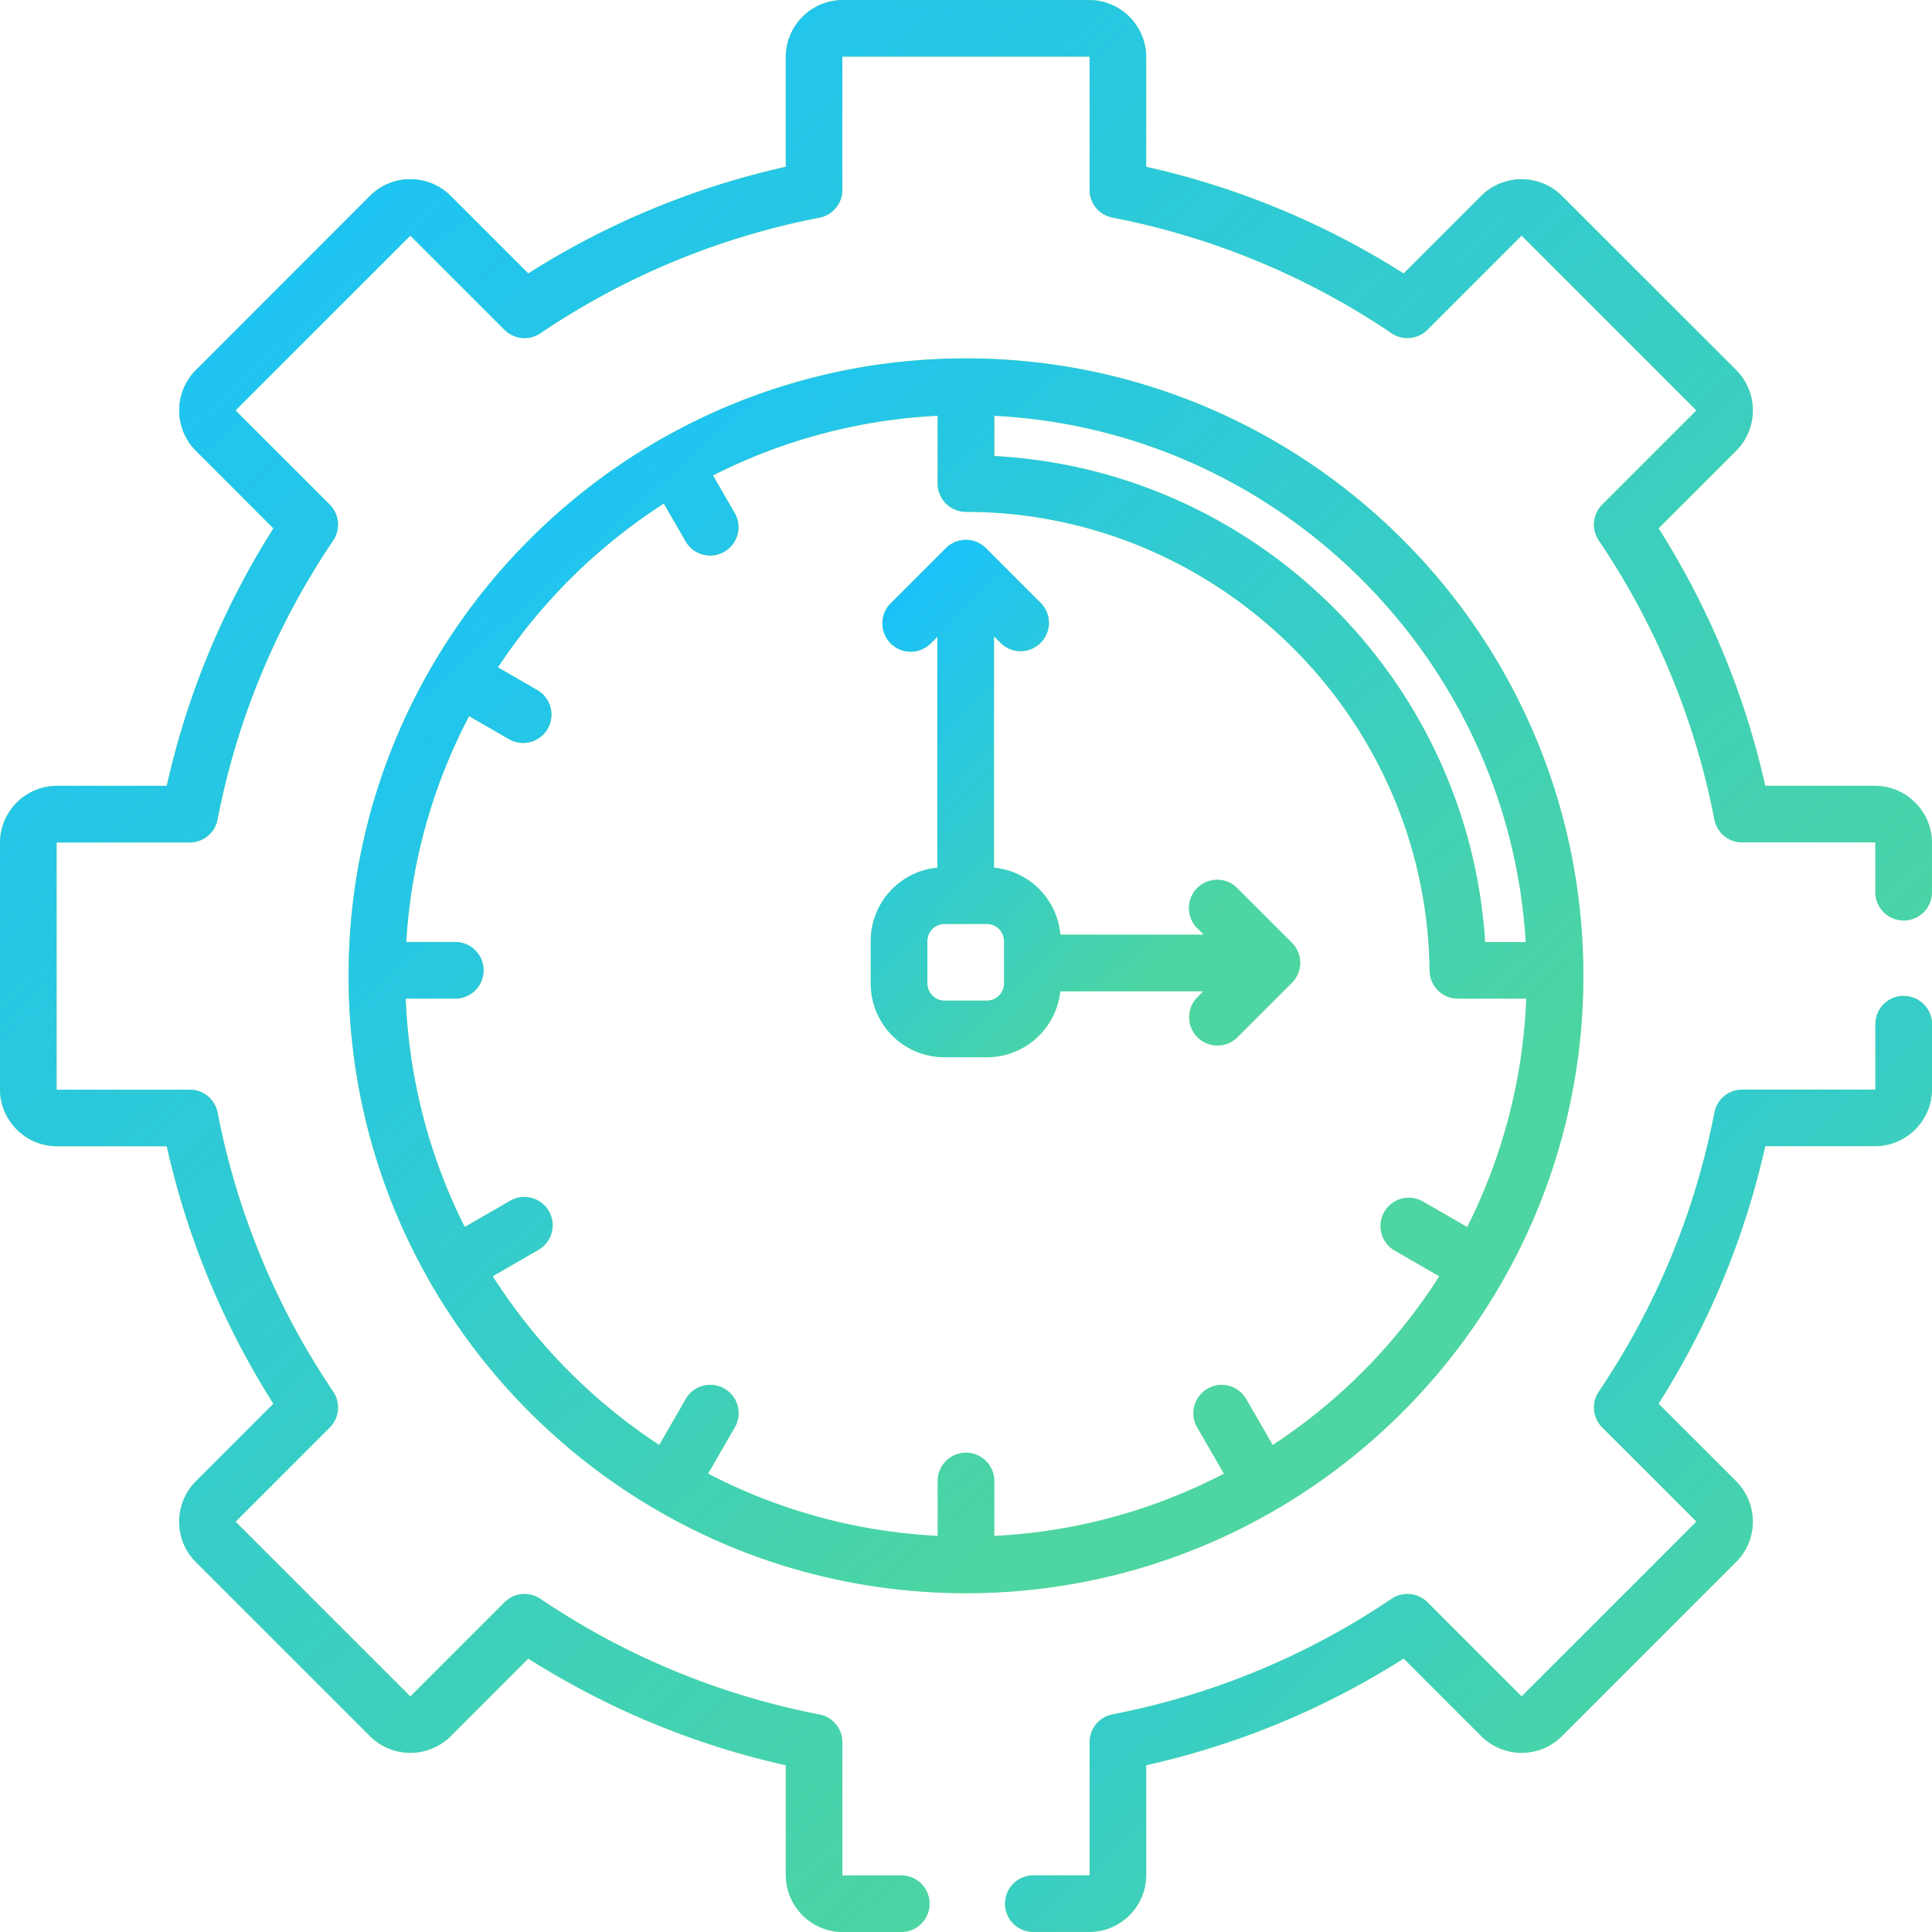 <svg width="64" height="64" viewBox="0 0 64 64" fill="none" xmlns="http://www.w3.org/2000/svg"><g clip-path="url(#a)"><path d="M42.797 31.23l-1.83-1.83a.938.938 0 0 0-1.326 1.326l.237.237h-4.754a2.44 2.44 0 0 0-2.197-2.22v-7.666l.237.237a.938.938 0 0 0 1.326-1.326l-1.83-1.83a.938.938 0 0 0-1.325 0l-1.83 1.83a.937.937 0 0 0 1.326 1.326l.221-.221v7.65a2.44 2.44 0 0 0-2.207 2.427v1.415a2.44 2.44 0 0 0 2.437 2.437h1.415a2.44 2.44 0 0 0 2.424-2.184h4.741l-.22.221a.938.938 0 0 0 1.325 1.326l1.83-1.83a.938.938 0 0 0 0-1.325zm-9.537 1.355a.57.57 0 0 1-.563.562h-1.414a.57.57 0 0 1-.563-.562V31.17a.57.57 0 0 1 .563-.563h1.414a.57.57 0 0 1 .563.563v1.415z" fill="#7CE74F"/><path d="M42.797 31.23l-1.83-1.83a.938.938 0 0 0-1.326 1.326l.237.237h-4.754a2.44 2.44 0 0 0-2.197-2.22v-7.666l.237.237a.938.938 0 0 0 1.326-1.326l-1.83-1.83a.938.938 0 0 0-1.325 0l-1.83 1.83a.937.937 0 0 0 1.326 1.326l.221-.221v7.65a2.44 2.44 0 0 0-2.207 2.427v1.415a2.44 2.44 0 0 0 2.437 2.437h1.415a2.44 2.44 0 0 0 2.424-2.184h4.741l-.22.221a.938.938 0 0 0 1.325 1.326l1.83-1.83a.938.938 0 0 0 0-1.325zm-9.537 1.355a.57.57 0 0 1-.563.562h-1.414a.57.57 0 0 1-.563-.562V31.17a.57.57 0 0 1 .563-.563h1.414a.57.57 0 0 1 .563.563v1.415z" fill="url(#b)"/><path d="M52.439 31.63v-.008c-.375-11.015-9.444-19.749-20.44-19.749-11.276 0-20.451 9.175-20.451 20.452 0 11.277 9.175 20.452 20.452 20.452 11.503 0 20.828-9.55 20.439-21.146zM32.937 13.773c9.411.473 17.04 8.038 17.605 17.434h-1.345c-.556-8.682-7.56-15.63-16.26-16.1v-1.334zm15.668 26.876l-1.486-.858a.938.938 0 0 0-.938 1.624l1.498.864a18.726 18.726 0 0 1-5.518 5.59l-.89-1.543a.938.938 0 0 0-1.624.938l.897 1.554a18.441 18.441 0 0 1-7.607 2.062v-1.82a.937.937 0 1 0-1.875 0v1.818a18.441 18.441 0 0 1-7.606-2.062l.897-1.554a.938.938 0 0 0-1.624-.938l-.89 1.544a18.729 18.729 0 0 1-5.518-5.59l1.497-.865a.938.938 0 1 0-.938-1.624l-1.485.858a18.447 18.447 0 0 1-1.956-7.567h1.643a.937.937 0 1 0 0-1.875h-1.625c.16-2.687.895-5.222 2.082-7.483l1.341.774a.938.938 0 0 0 .938-1.624l-1.325-.765a18.727 18.727 0 0 1 5.497-5.427l.739 1.28a.938.938 0 0 0 1.624-.937l-.736-1.274a18.442 18.442 0 0 1 7.445-1.978v2.246c0 .518.42.938.937.938 8.376.005 15.266 6.823 15.358 15.198a.937.937 0 0 0 .937.927h2.266a18.444 18.444 0 0 1-1.956 7.567z" fill="#7CE74F"/><path d="M52.439 31.63v-.008c-.375-11.015-9.444-19.749-20.44-19.749-11.276 0-20.451 9.175-20.451 20.452 0 11.277 9.175 20.452 20.452 20.452 11.503 0 20.828-9.55 20.439-21.146zM32.937 13.773c9.411.473 17.04 8.038 17.605 17.434h-1.345c-.556-8.682-7.56-15.63-16.26-16.1v-1.334zm15.668 26.876l-1.486-.858a.938.938 0 0 0-.938 1.624l1.498.864a18.726 18.726 0 0 1-5.518 5.59l-.89-1.543a.938.938 0 0 0-1.624.938l.897 1.554a18.441 18.441 0 0 1-7.607 2.062v-1.82a.937.937 0 1 0-1.875 0v1.818a18.441 18.441 0 0 1-7.606-2.062l.897-1.554a.938.938 0 0 0-1.624-.938l-.89 1.544a18.729 18.729 0 0 1-5.518-5.59l1.497-.865a.938.938 0 1 0-.938-1.624l-1.485.858a18.447 18.447 0 0 1-1.956-7.567h1.643a.937.937 0 1 0 0-1.875h-1.625c.16-2.687.895-5.222 2.082-7.483l1.341.774a.938.938 0 0 0 .938-1.624l-1.325-.765a18.727 18.727 0 0 1 5.497-5.427l.739 1.28a.938.938 0 0 0 1.624-.937l-.736-1.274a18.442 18.442 0 0 1 7.445-1.978v2.246c0 .518.42.938.937.938 8.376.005 15.266 6.823 15.358 15.198a.937.937 0 0 0 .937.927h2.266a18.444 18.444 0 0 1-1.956 7.567z" fill="url(#c)"/><path d="M63.062 32.991a.937.937 0 0 0-.937.938v2.149a.018.018 0 0 1-.017.017h-4.394a.938.938 0 0 0-.92.758 24.998 24.998 0 0 1-3.831 9.246.938.938 0 0 0 .114 1.187l3.108 3.107a.017.017 0 0 1 0 .024l-5.767 5.767a.017.017 0 0 1-.024 0l-3.108-3.107a.938.938 0 0 0-1.187-.115 25 25 0 0 1-9.246 3.83.938.938 0 0 0-.758.92v4.395c0 .01-.008.017-.017.017h-1.847a.937.937 0 1 0 0 1.875h1.847a1.894 1.894 0 0 0 1.892-1.892v-3.632a26.822 26.822 0 0 0 8.529-3.534l2.569 2.57a1.895 1.895 0 0 0 2.676 0l5.767-5.768a1.894 1.894 0 0 0 0-2.675l-2.57-2.57a26.827 26.827 0 0 0 3.534-8.529h3.633A1.894 1.894 0 0 0 64 36.077V33.93a.938.938 0 0 0-.938-.938z" fill="#7CE74F"/><path d="M63.062 32.991a.937.937 0 0 0-.937.938v2.149a.018.018 0 0 1-.017.017h-4.394a.938.938 0 0 0-.92.758 24.998 24.998 0 0 1-3.831 9.246.938.938 0 0 0 .114 1.187l3.108 3.107a.017.017 0 0 1 0 .024l-5.767 5.767a.017.017 0 0 1-.024 0l-3.108-3.107a.938.938 0 0 0-1.187-.115 25 25 0 0 1-9.246 3.83.938.938 0 0 0-.758.92v4.395c0 .01-.008.017-.017.017h-1.847a.937.937 0 1 0 0 1.875h1.847a1.894 1.894 0 0 0 1.892-1.892v-3.632a26.822 26.822 0 0 0 8.529-3.534l2.569 2.57a1.895 1.895 0 0 0 2.676 0l5.767-5.768a1.894 1.894 0 0 0 0-2.675l-2.57-2.57a26.827 26.827 0 0 0 3.534-8.529h3.633A1.894 1.894 0 0 0 64 36.077V33.93a.938.938 0 0 0-.938-.938z" fill="url(#d)"/><path d="M62.108 26.03h-3.633a26.825 26.825 0 0 0-3.534-8.528l2.57-2.57a1.88 1.88 0 0 0 .554-1.337c0-.506-.197-.98-.554-1.338L51.742 6.49a1.895 1.895 0 0 0-2.675 0l-2.57 2.57a26.83 26.83 0 0 0-8.528-3.534V1.893A1.894 1.894 0 0 0 36.078.001h-8.156a1.894 1.894 0 0 0-1.892 1.892v3.633a26.824 26.824 0 0 0-8.53 3.533l-2.57-2.57a1.895 1.895 0 0 0-2.675 0L6.49 12.258a1.895 1.895 0 0 0 0 2.676l2.569 2.57a26.832 26.832 0 0 0-3.534 8.528H1.892A1.894 1.894 0 0 0 0 27.923v8.156c0 1.043.849 1.892 1.892 1.892h3.633A26.824 26.824 0 0 0 9.058 46.5l-2.57 2.57a1.895 1.895 0 0 0 0 2.675l5.768 5.767a1.895 1.895 0 0 0 2.676 0l2.569-2.57a26.827 26.827 0 0 0 8.529 3.534v3.633c0 1.043.849 1.892 1.892 1.892h1.934a.937.937 0 1 0 0-1.875h-1.934a.017.017 0 0 1-.017-.017v-4.394a.938.938 0 0 0-.758-.92 24.997 24.997 0 0 1-9.246-3.831.938.938 0 0 0-1.188.114l-3.107 3.108a.017.017 0 0 1-.024 0L7.815 50.42a.017.017 0 0 1 0-.024l3.108-3.108a.938.938 0 0 0 .114-1.187 25 25 0 0 1-3.83-9.246.938.938 0 0 0-.92-.758H1.891a.017.017 0 0 1-.017-.017v-8.156c0-.01.008-.017.017-.017h4.394a.938.938 0 0 0 .92-.758 24.997 24.997 0 0 1 3.831-9.246.938.938 0 0 0-.114-1.187l-3.108-3.108a.017.017 0 0 1 0-.024l5.767-5.767a.017.017 0 0 1 .024 0l3.108 3.108a.938.938 0 0 0 1.187.114 24.996 24.996 0 0 1 9.246-3.83.938.938 0 0 0 .758-.92V1.893c0-.01.008-.017.017-.017h8.156c.01 0 .017.008.017.017v4.394c0 .45.318.835.758.92a24.995 24.995 0 0 1 9.246 3.831c.372.25.87.203 1.187-.114l3.108-3.108a.017.017 0 0 1 .024 0l5.767 5.767c.006.006.005.018 0 .024l-3.108 3.108a.938.938 0 0 0-.114 1.186 25 25 0 0 1 3.83 9.247c.086.44.472.758.92.758h4.395c.01 0 .017.008.017.017v1.632a.937.937 0 1 0 1.875 0v-1.632a1.895 1.895 0 0 0-1.892-1.892z" fill="#7CE74F"/><path d="M62.108 26.03h-3.633a26.825 26.825 0 0 0-3.534-8.528l2.57-2.57a1.88 1.88 0 0 0 .554-1.337c0-.506-.197-.98-.554-1.338L51.742 6.49a1.895 1.895 0 0 0-2.675 0l-2.57 2.57a26.83 26.83 0 0 0-8.528-3.534V1.893A1.894 1.894 0 0 0 36.078.001h-8.156a1.894 1.894 0 0 0-1.892 1.892v3.633a26.824 26.824 0 0 0-8.53 3.533l-2.57-2.57a1.895 1.895 0 0 0-2.675 0L6.49 12.258a1.895 1.895 0 0 0 0 2.676l2.569 2.57a26.832 26.832 0 0 0-3.534 8.528H1.892A1.894 1.894 0 0 0 0 27.923v8.156c0 1.043.849 1.892 1.892 1.892h3.633A26.824 26.824 0 0 0 9.058 46.5l-2.57 2.57a1.895 1.895 0 0 0 0 2.675l5.768 5.767a1.895 1.895 0 0 0 2.676 0l2.569-2.57a26.827 26.827 0 0 0 8.529 3.534v3.633c0 1.043.849 1.892 1.892 1.892h1.934a.937.937 0 1 0 0-1.875h-1.934a.017.017 0 0 1-.017-.017v-4.394a.938.938 0 0 0-.758-.92 24.997 24.997 0 0 1-9.246-3.831.938.938 0 0 0-1.188.114l-3.107 3.108a.017.017 0 0 1-.024 0L7.815 50.42a.017.017 0 0 1 0-.024l3.108-3.108a.938.938 0 0 0 .114-1.187 25 25 0 0 1-3.83-9.246.938.938 0 0 0-.92-.758H1.891a.017.017 0 0 1-.017-.017v-8.156c0-.01.008-.017.017-.017h4.394a.938.938 0 0 0 .92-.758 24.997 24.997 0 0 1 3.831-9.246.938.938 0 0 0-.114-1.187l-3.108-3.108a.017.017 0 0 1 0-.024l5.767-5.767a.017.017 0 0 1 .024 0l3.108 3.108a.938.938 0 0 0 1.187.114 24.996 24.996 0 0 1 9.246-3.83.938.938 0 0 0 .758-.92V1.893c0-.01.008-.017.017-.017h8.156c.01 0 .017.008.017.017v4.394c0 .45.318.835.758.92a24.995 24.995 0 0 1 9.246 3.831c.372.25.87.203 1.187-.114l3.108-3.108a.017.017 0 0 1 .024 0l5.767 5.767c.006.006.005.018 0 .024l-3.108 3.108a.938.938 0 0 0-.114 1.186 25 25 0 0 1 3.83 9.247c.086.44.472.758.92.758h4.395c.01 0 .017.008.017.017v1.632a.937.937 0 1 0 1.875 0v-1.632a1.895 1.895 0 0 0-1.892-1.892z" fill="url(#e)"/></g><defs><linearGradient id="b" x1="26.359" y1="22.169" x2="37.952" y2="32.863" gradientUnits="userSpaceOnUse"><stop stop-color="#17C1FF"/><stop offset="1" stop-color="#17C1FF" stop-opacity=".47"/></linearGradient><linearGradient id="c" x1="4.4" y1="22.1" x2="32.007" y2="52.777" gradientUnits="userSpaceOnUse"><stop stop-color="#17C1FF"/><stop offset="1" stop-color="#17C1FF" stop-opacity=".47"/></linearGradient><linearGradient id="d" x1="27.927" y1="40.744" x2="48.876" y2="63.796" gradientUnits="userSpaceOnUse"><stop stop-color="#17C1FF"/><stop offset="1" stop-color="#17C1FF" stop-opacity=".47"/></linearGradient><linearGradient id="e" x1="-11.184" y1="16.002" x2="32.011" y2="64.002" gradientUnits="userSpaceOnUse"><stop stop-color="#17C1FF"/><stop offset="1" stop-color="#17C1FF" stop-opacity=".47"/></linearGradient><clipPath id="a"><path fill="#fff" d="M0 0h64v64H0z"/></clipPath></defs></svg>